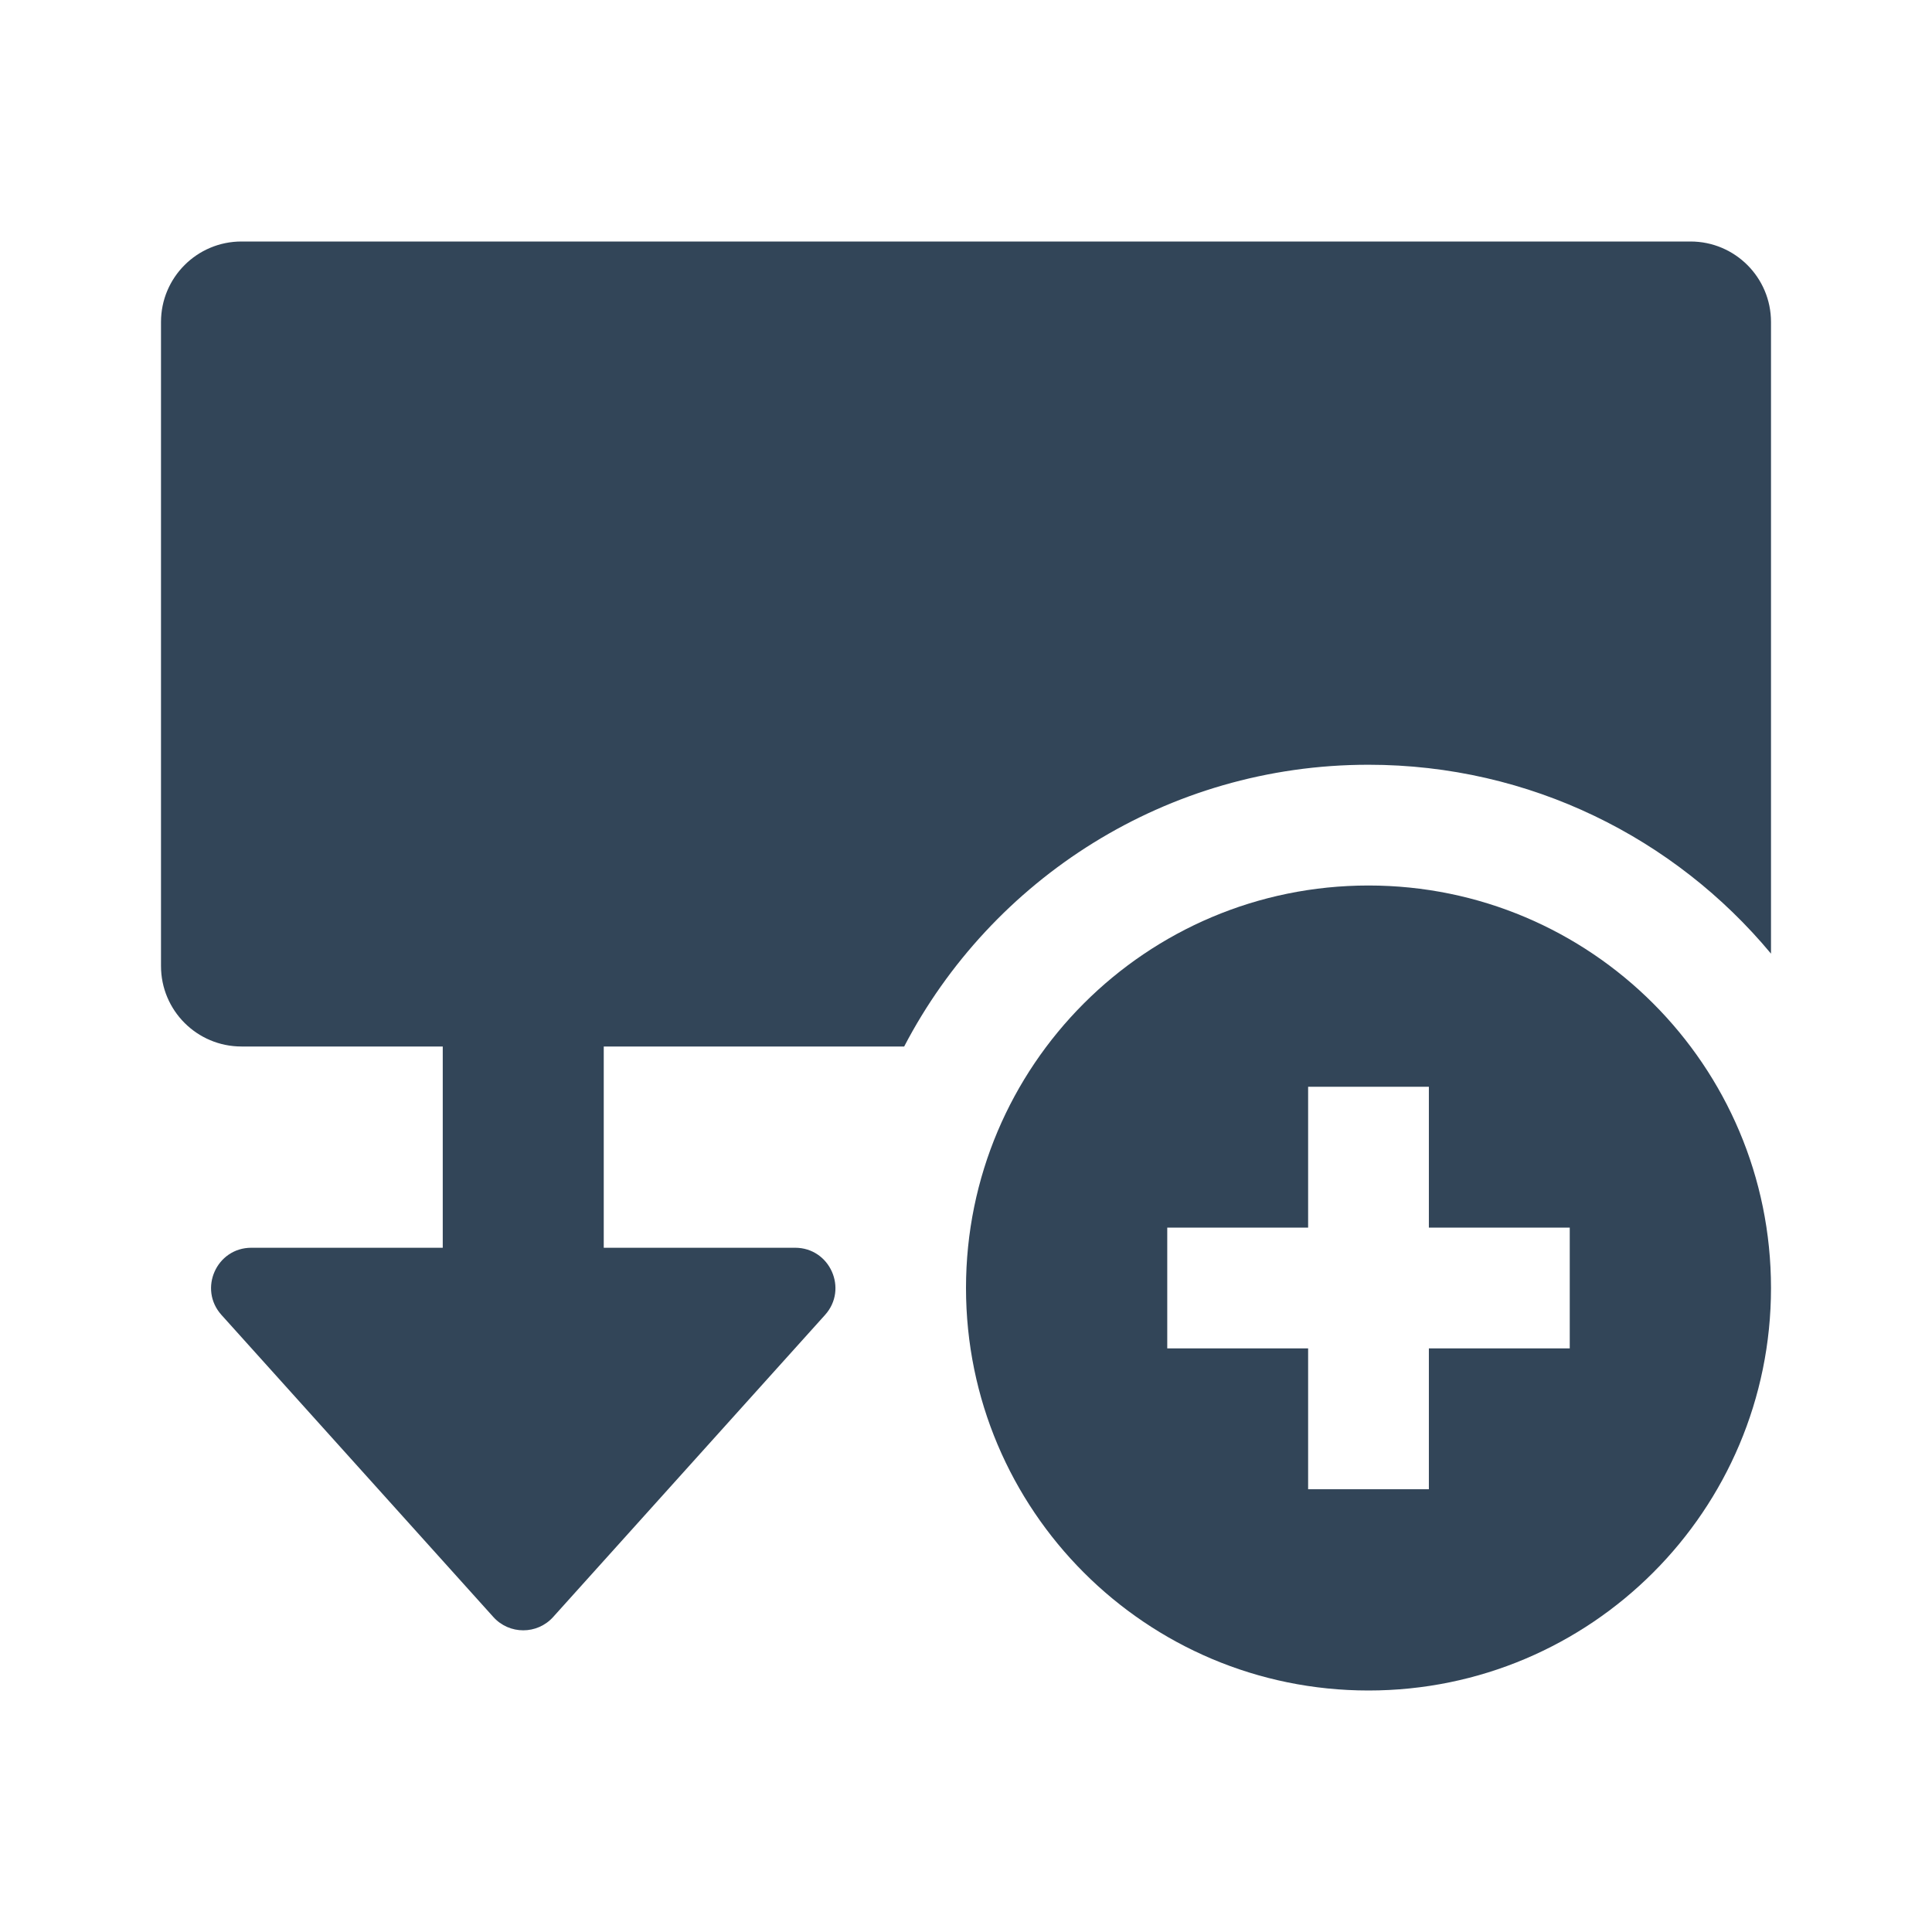 <svg width="48" height="48" viewBox="0 0 48 48" fill="none" xmlns="http://www.w3.org/2000/svg">
<path d="M6 6C4.895 6 4 6.895 4 8V24C4 25.105 4.895 26 6 26H11V31H6.245C5.379 31 4.923 32.025 5.502 32.669L12.257 40.174C12.654 40.615 13.346 40.615 13.743 40.174L20.498 32.669C21.077 32.025 20.62 31 19.754 31H15V26H22.464C24.633 21.84 28.985 19 34 19C38.021 19 41.615 20.826 44 23.693V8C44 6.895 43.105 6 42 6H6Z" fill="#324558"/>
<path fill-rule="evenodd" clip-rule="evenodd" d="M44 32C44 37.523 39.523 42 34 42C28.477 42 24 37.523 24 32C24 26.477 28.477 22 34 22C39.523 22 44 26.477 44 32ZM32.5 27V30.5H29V33.5H32.5V37H35.5V33.5H39V30.5H35.5V27H32.5Z" fill="#324558"/>
</svg>
